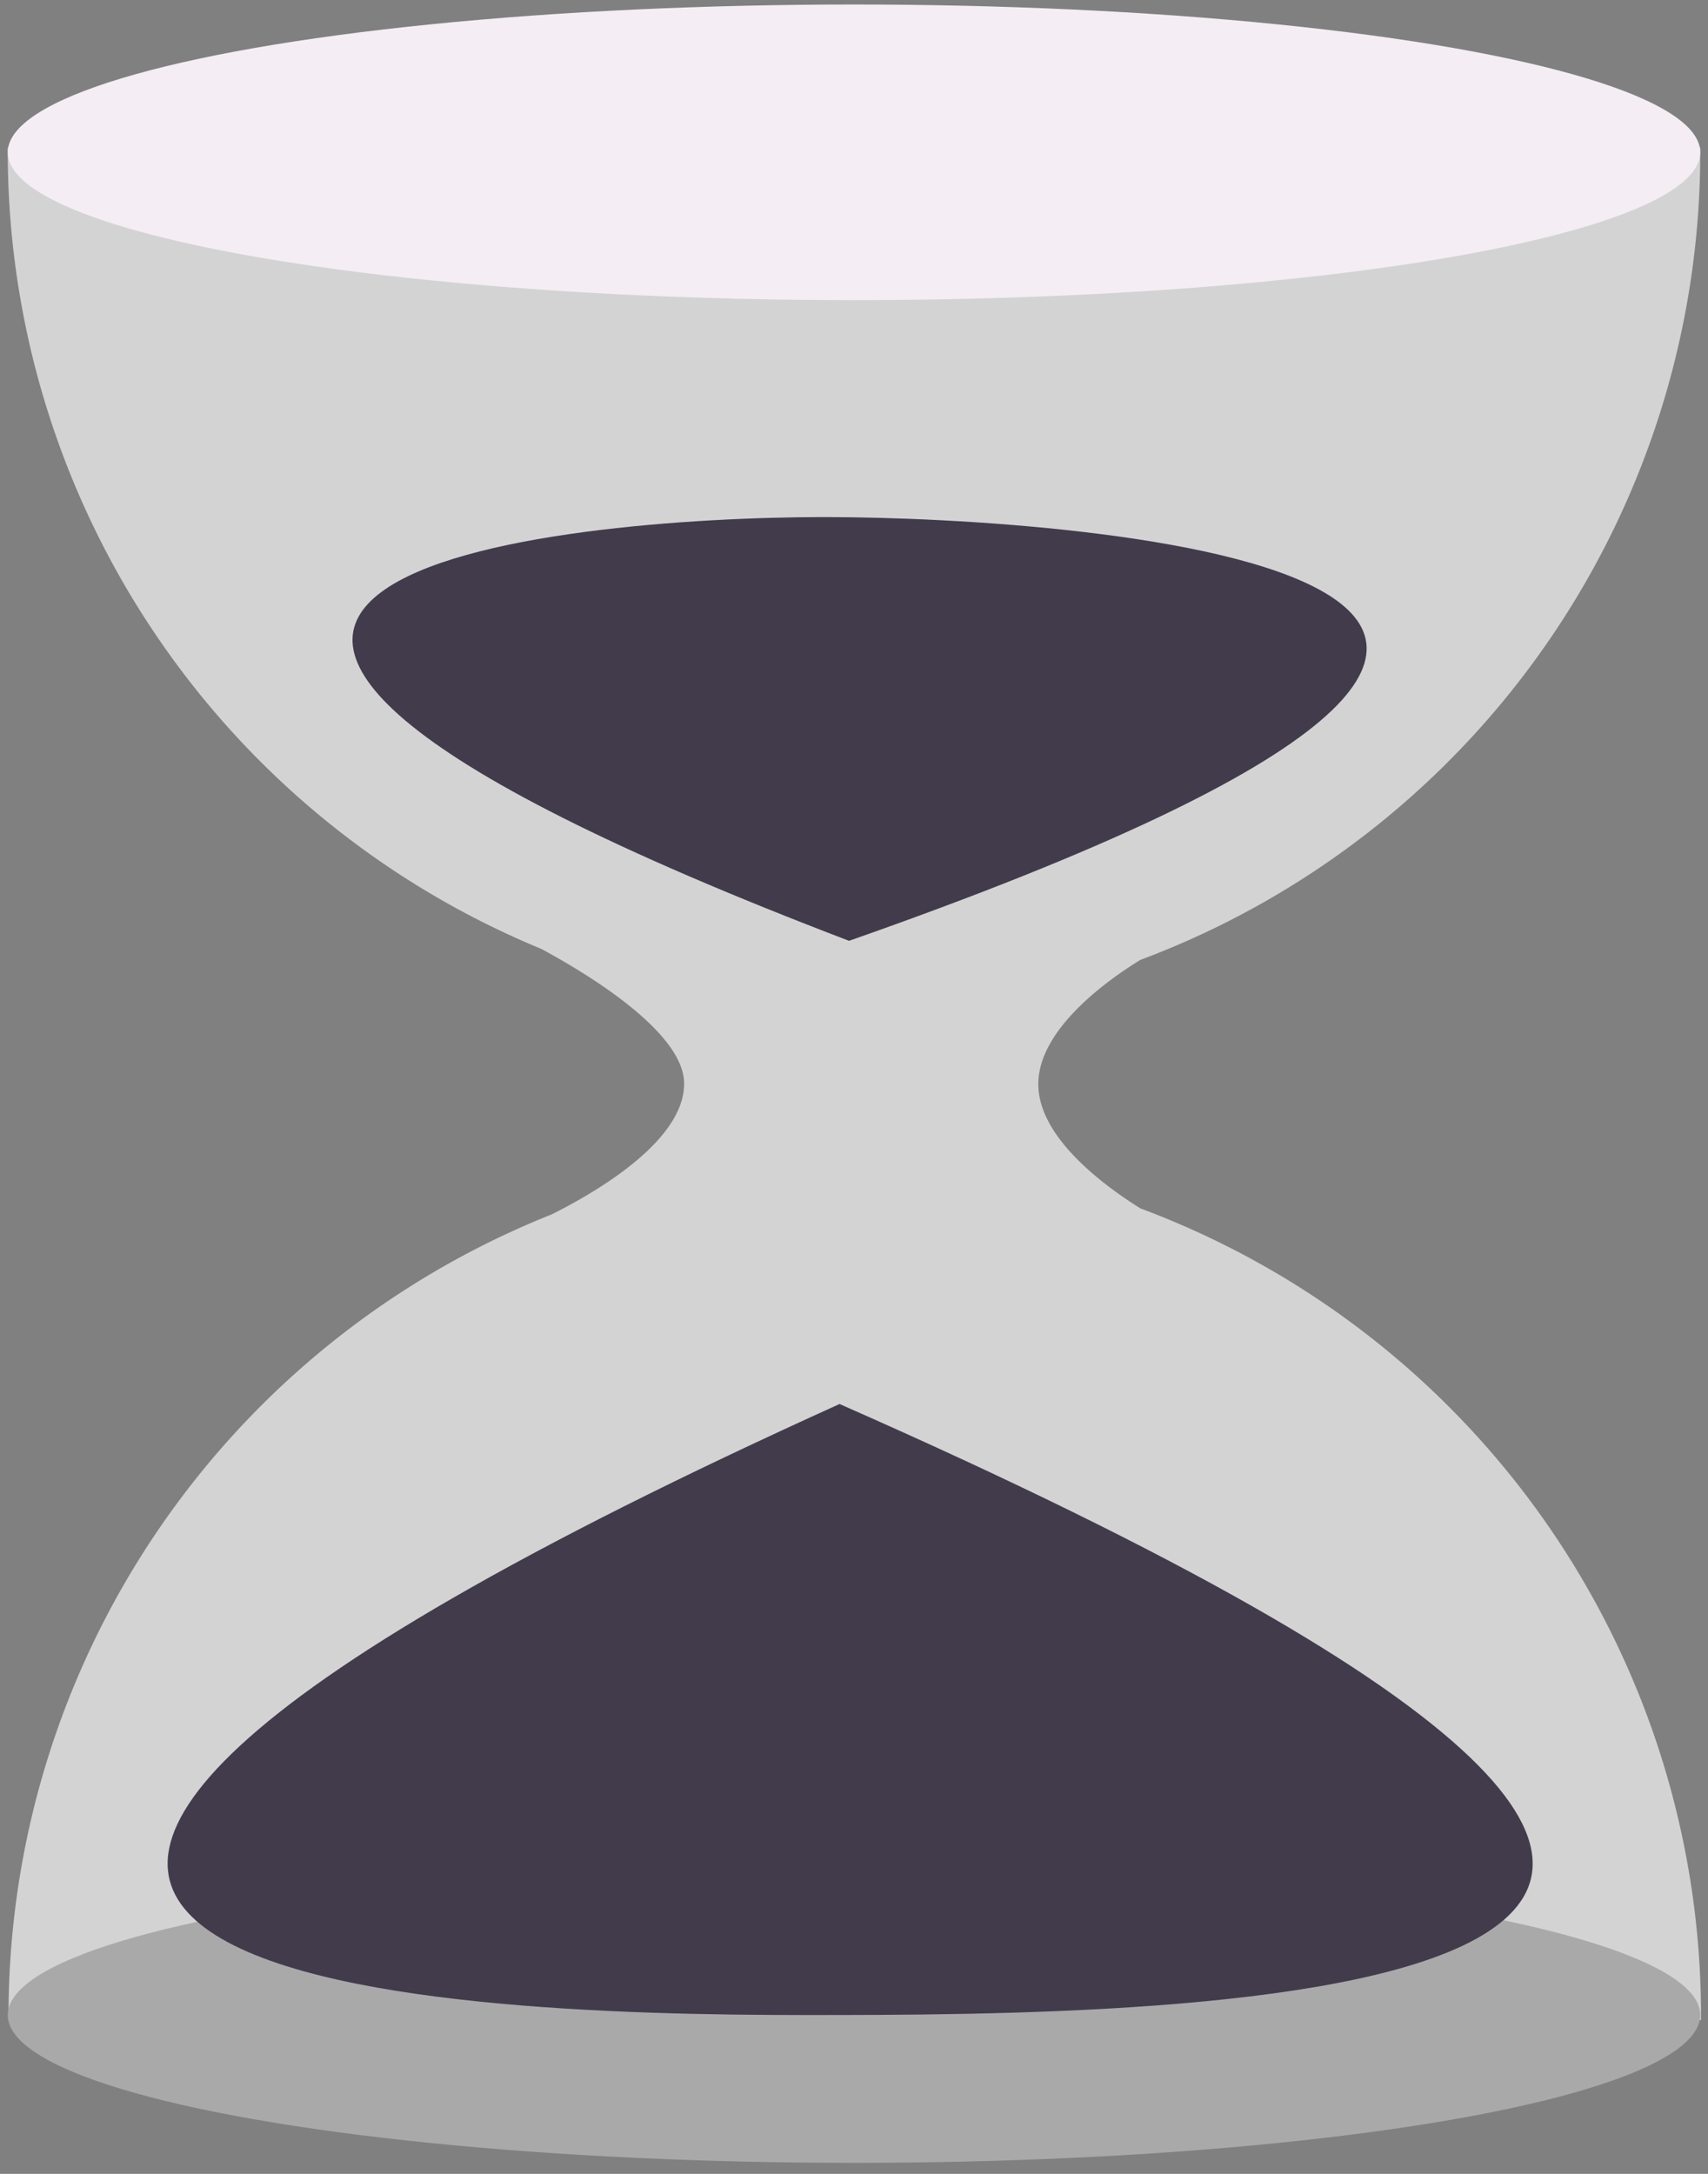 <svg xmlns="http://www.w3.org/2000/svg" width="110" height="140" viewBox="0 0 110 140"><rect x="0" y="0" width="110" height="140" fill="#808080" stroke="none"/><defs><style>.cls-1{fill:#d3d3d3;}.cls-2{fill:#aaa9aa;}.cls-3{fill:#f4edf3;}.cls-4{fill:#423b4c;}</style></defs><title>timeglas</title><g id="andre_ting" data-name="andre ting"><path class="cls-1" d="M73.44,77.82c-2.55-1.6-6.57-4.65-6.57-8s4-6.42,6.57-8A55.51,55.51,0,0,0,109.5,9.49H.5A55.54,55.54,0,0,0,34.86,61.11c2.58,1.39,9.2,5.26,9.2,8.68,0,3.67-5.6,6.95-8.51,8.41a55.53,55.53,0,0,0-35,51.89h109A55.49,55.49,0,0,0,73.44,77.82Z"/><ellipse class="cls-2" cx="55" cy="129.77" rx="54.5" ry="9.52"/><ellipse class="cls-3" cx="55" cy="9.81" rx="54.5" ry="9.52"/><path class="cls-4" d="M53.08,33.3c-16.67,0-59.95,3.8,1.6,27.29C121.68,37.1,69.75,33.3,53.08,33.3Z"/><path class="cls-4" d="M51.86,129.77C29,129.77-29,128,54.07,90.42,143.48,129.77,74.78,129.77,51.86,129.77Z"/></g></svg>
